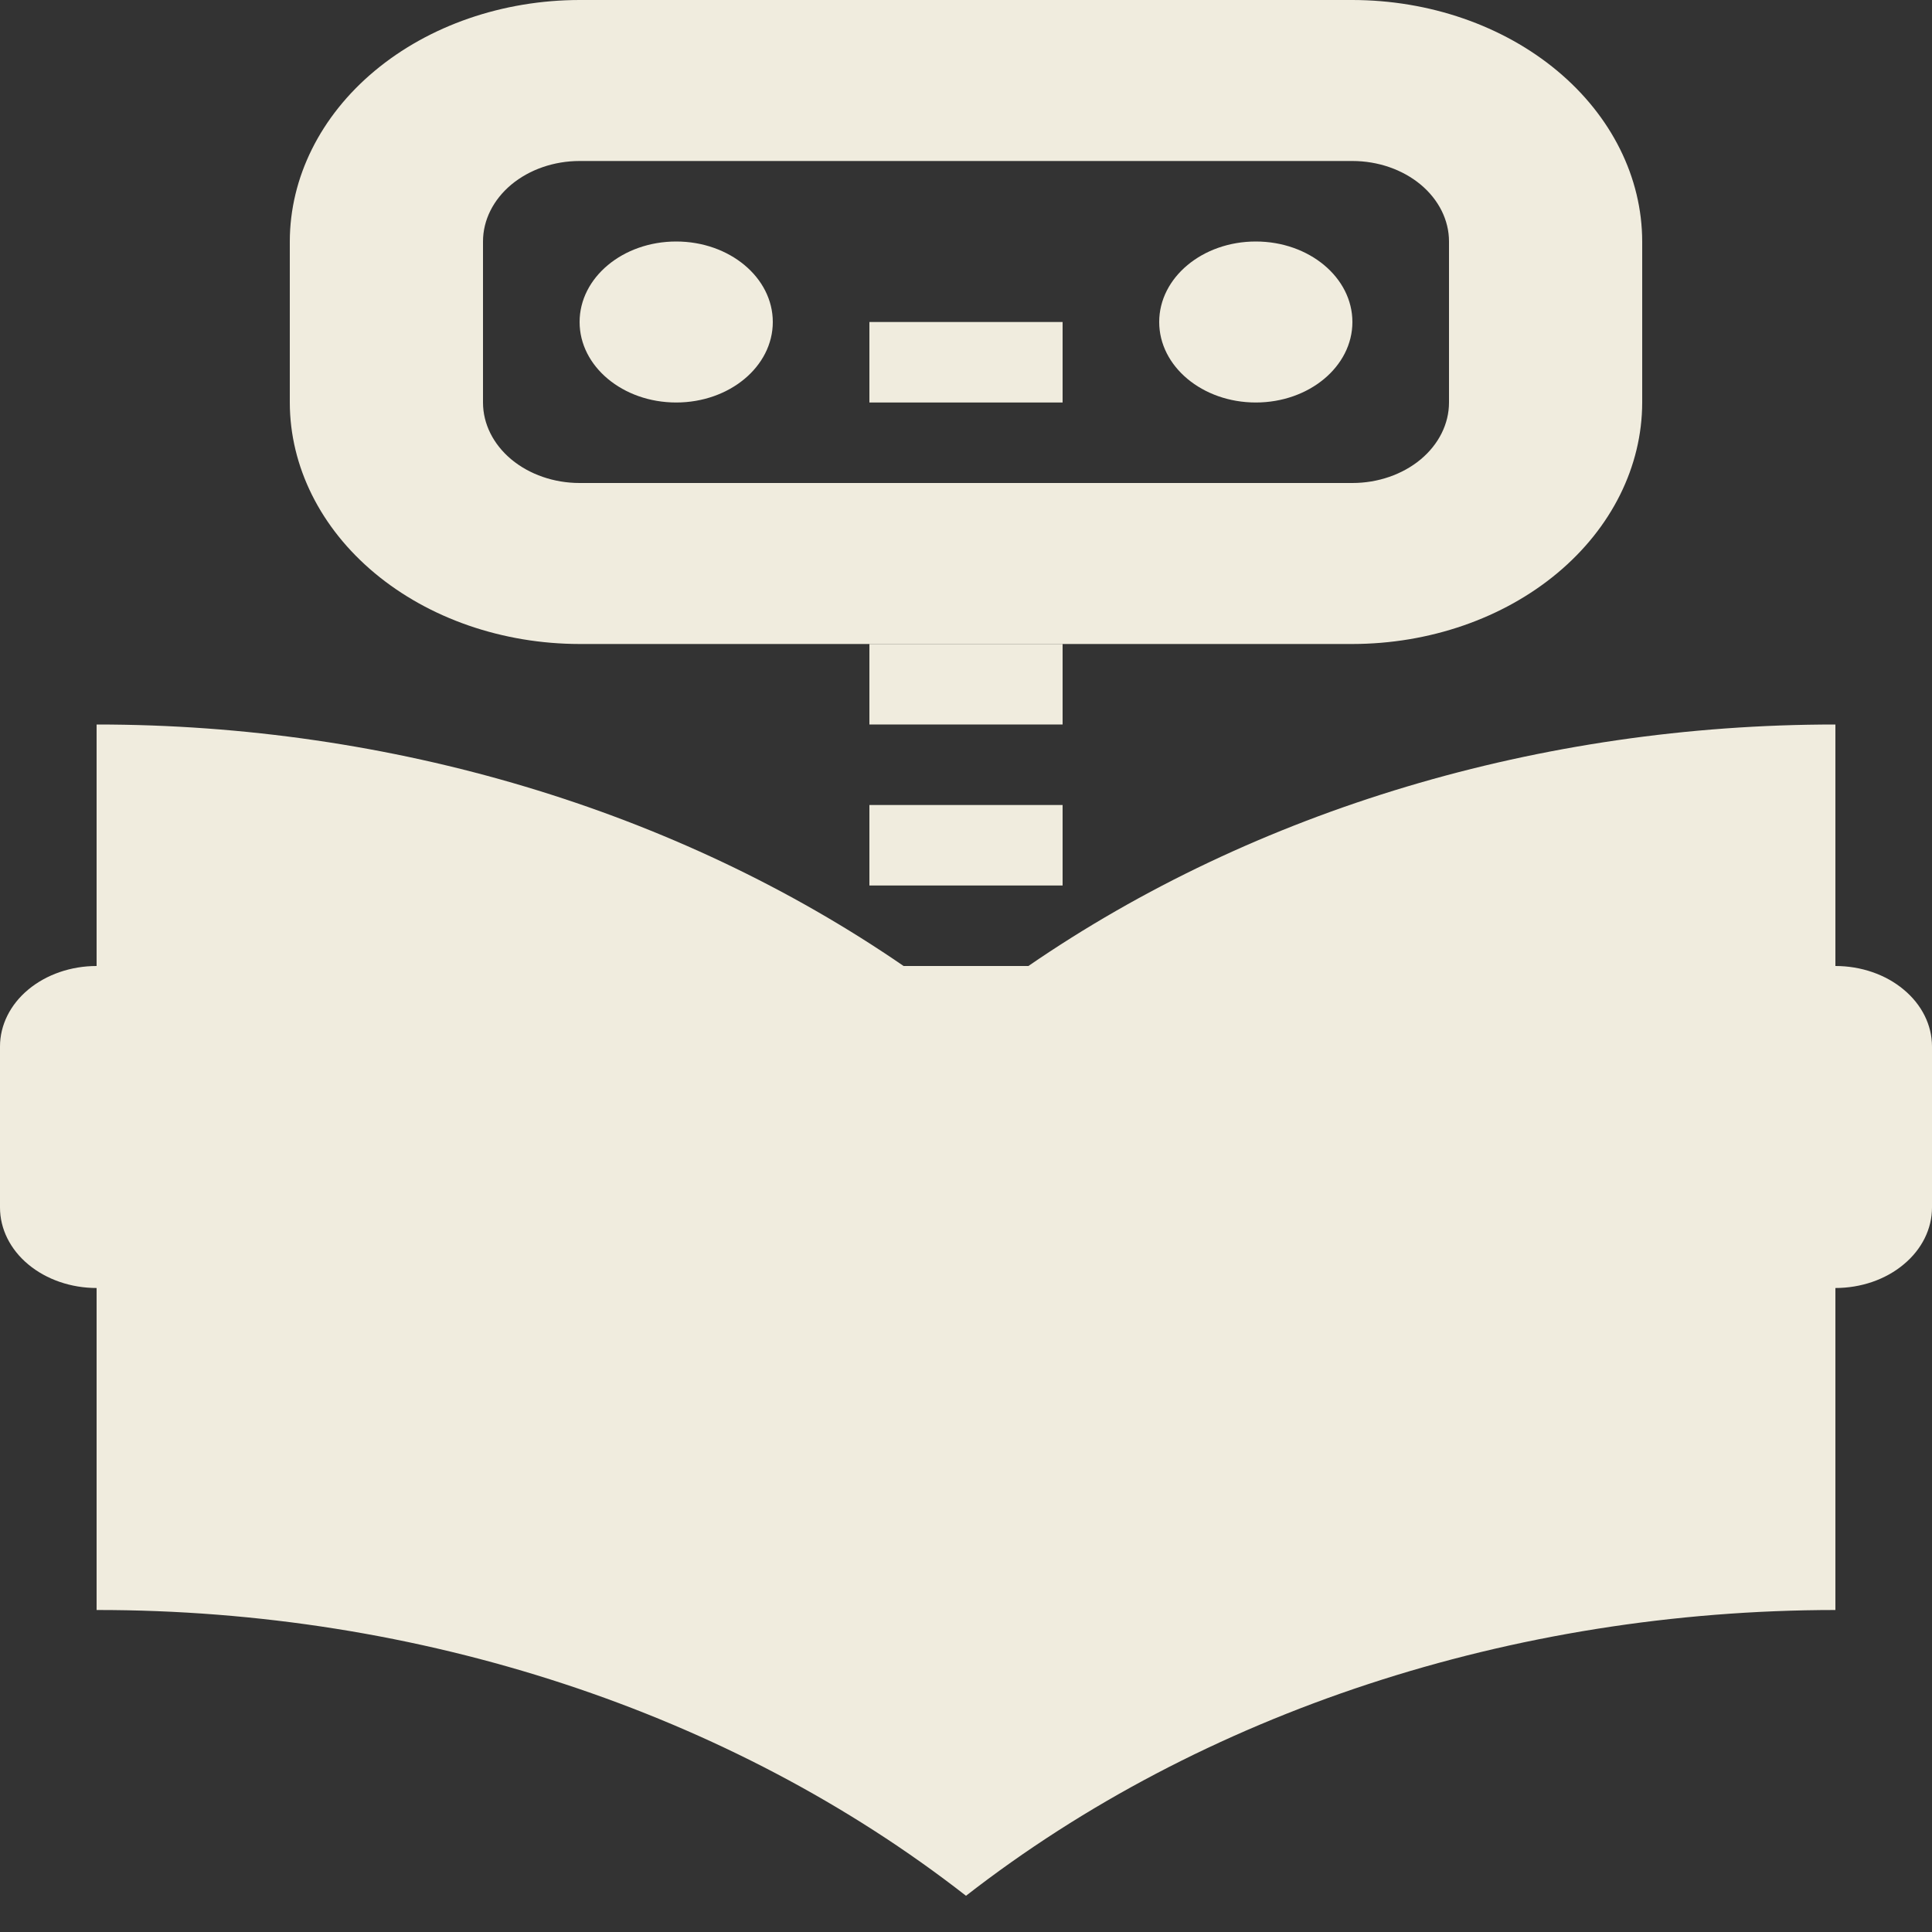 <svg width="24" height="24" viewBox="0 0 24 24" fill="none" xmlns="http://www.w3.org/2000/svg">
<rect x="0" y="0" width="24" height="24" fill="#333333" stroke="none"/>
<g clip-path="url(#clip0_301_1197)">
<path d="M10.8 8H13.2V9H10.8V8ZM10.8 4H13.2V5H10.8V4ZM10.8 10H13.2V11H10.8V10Z" fill="#F0ECDE"/>
<path d="M22.8 12V9C19.142 8.999 15.597 10.06 12.775 12H11.225C8.403 10.06 4.858 8.999 1.2 9V12C0.882 12 0.577 12.105 0.351 12.293C0.126 12.48 0 12.735 0 13V15C0 15.265 0.126 15.52 0.351 15.707C0.577 15.895 0.882 16 1.2 16V20C5.21 19.997 9.072 21.266 12 23.55C14.931 21.27 18.791 20.002 22.8 20V16C23.118 16 23.424 15.895 23.648 15.707C23.874 15.52 24 15.265 24 15V13C24 12.735 23.874 12.48 23.648 12.293C23.424 12.105 23.118 12 22.8 12Z" fill="#F0ECDE"/>
<path d="M8.4 5C9.063 5 9.6 4.552 9.6 4C9.6 3.448 9.063 3 8.4 3C7.737 3 7.2 3.448 7.2 4C7.2 4.552 7.737 5 8.4 5Z" fill="#F0ECDE"/>
<path d="M15.6 5C16.263 5 16.8 4.552 16.8 4C16.8 3.448 16.263 3 15.6 3C14.937 3 14.4 3.448 14.4 4C14.4 4.552 14.937 5 15.6 5Z" fill="#F0ECDE"/>
<path d="M16.8 8H7.2C6.245 7.999 5.33 7.683 4.655 7.12C3.981 6.558 3.601 5.795 3.6 5V3C3.601 2.205 3.981 1.442 4.655 0.88C5.33 0.317 6.245 0.001 7.2 0L16.8 0C17.755 0.001 18.67 0.317 19.345 0.88C20.019 1.442 20.399 2.205 20.4 3V5C20.399 5.795 20.019 6.558 19.345 7.12C18.67 7.683 17.755 7.999 16.8 8ZM7.2 2C6.882 2 6.577 2.106 6.352 2.293C6.127 2.481 6 2.735 6 3V5C6 5.265 6.127 5.519 6.352 5.707C6.577 5.894 6.882 6 7.2 6H16.8C17.118 6 17.423 5.894 17.648 5.707C17.873 5.519 18 5.265 18 5V3C18 2.735 17.873 2.481 17.648 2.293C17.423 2.106 17.118 2 16.8 2H7.2Z" fill="#F0ECDE"/>
</g>
<defs>
<clipPath id="clip0_301_1197">
<rect width="24" height="24" fill="white"/>
</clipPath>
</defs>
</svg>
